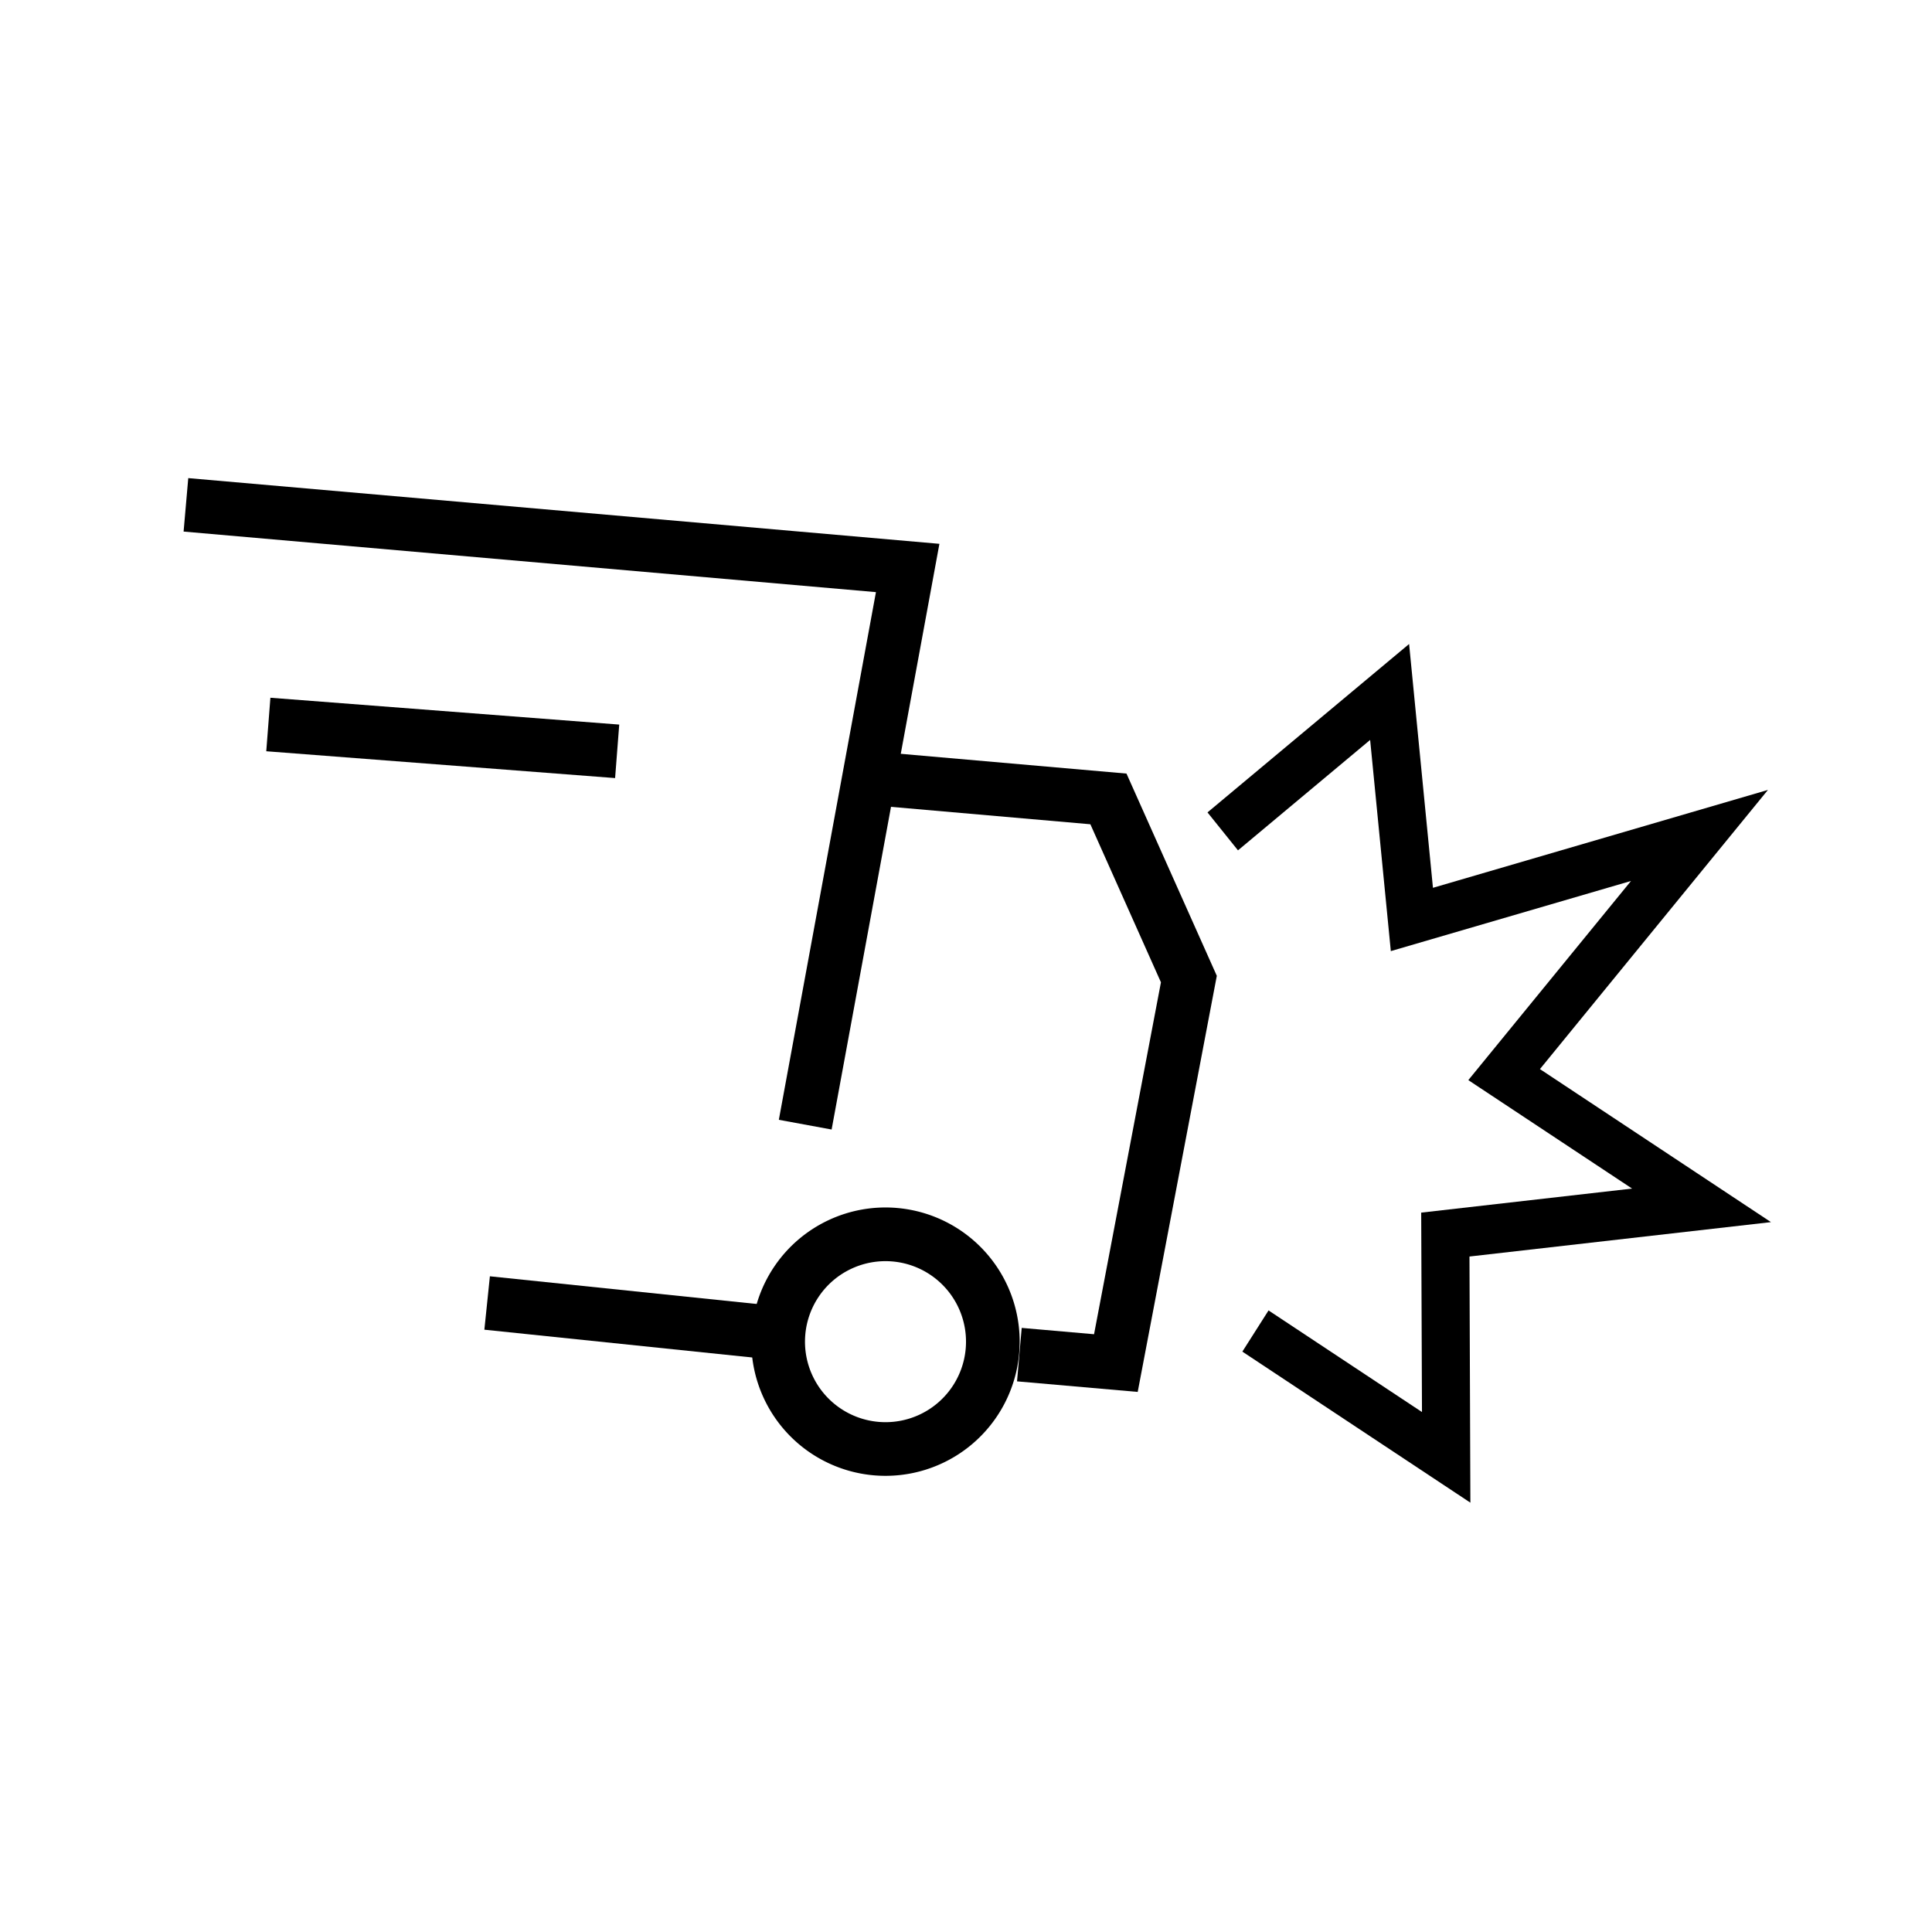 <?xml version="1.0" standalone="no"?><!DOCTYPE svg PUBLIC "-//W3C//DTD SVG 1.1//EN" "http://www.w3.org/Graphics/SVG/1.1/DTD/svg11.dtd"><svg t="1558508643958" class="icon" style="" viewBox="0 0 1024 1024" version="1.1" xmlns="http://www.w3.org/2000/svg" p-id="4222" xmlns:xlink="http://www.w3.org/1999/xlink" width="200" height="200"><defs><style type="text/css"></style></defs><path d="M511.844 714.823a42.667 42.667 0 1 0-85.02-7.424 42.667 42.667 0 0 0 85.02 7.424z m28.331 2.489a71.111 71.111 0 1 1-141.696-12.416 71.111 71.111 0 0 1 141.696 12.416zM464.27 313.842L97.308 281.742l2.475-28.331 398.123 34.83-57.131 310.428-27.975-5.148z" p-id="4223"></path><path d="M454.855 426.126l2.475-28.345 139.733 12.231 47.872 107.193-41.927 220.544-63.957-5.604 2.475-28.331 38.343 3.356 35.456-186.524-37.404-83.769-123.065-10.752z m-30.009 267.477l-2.944 28.302-165.177-17.138 2.93-28.302 165.191 17.138z" p-id="4224"></path><path d="M746.852 341.333L640 430.592l16.156 20.11 70.044-58.524 10.965 111.929 127.303-37.177-86.229 105.557 86.798 57.486-111.772 12.743 0.412 105.7-81.323-53.86-13.881 21.831L779.335 796.444l-0.484-130.46 159.801-18.233-122.453-81.109 120.846-147.968-177.55 51.883z" p-id="4225"></path><path d="M141.127 398.18l2.19-28.359 184.889 14.222-2.19 28.359z" p-id="4226"></path></svg>